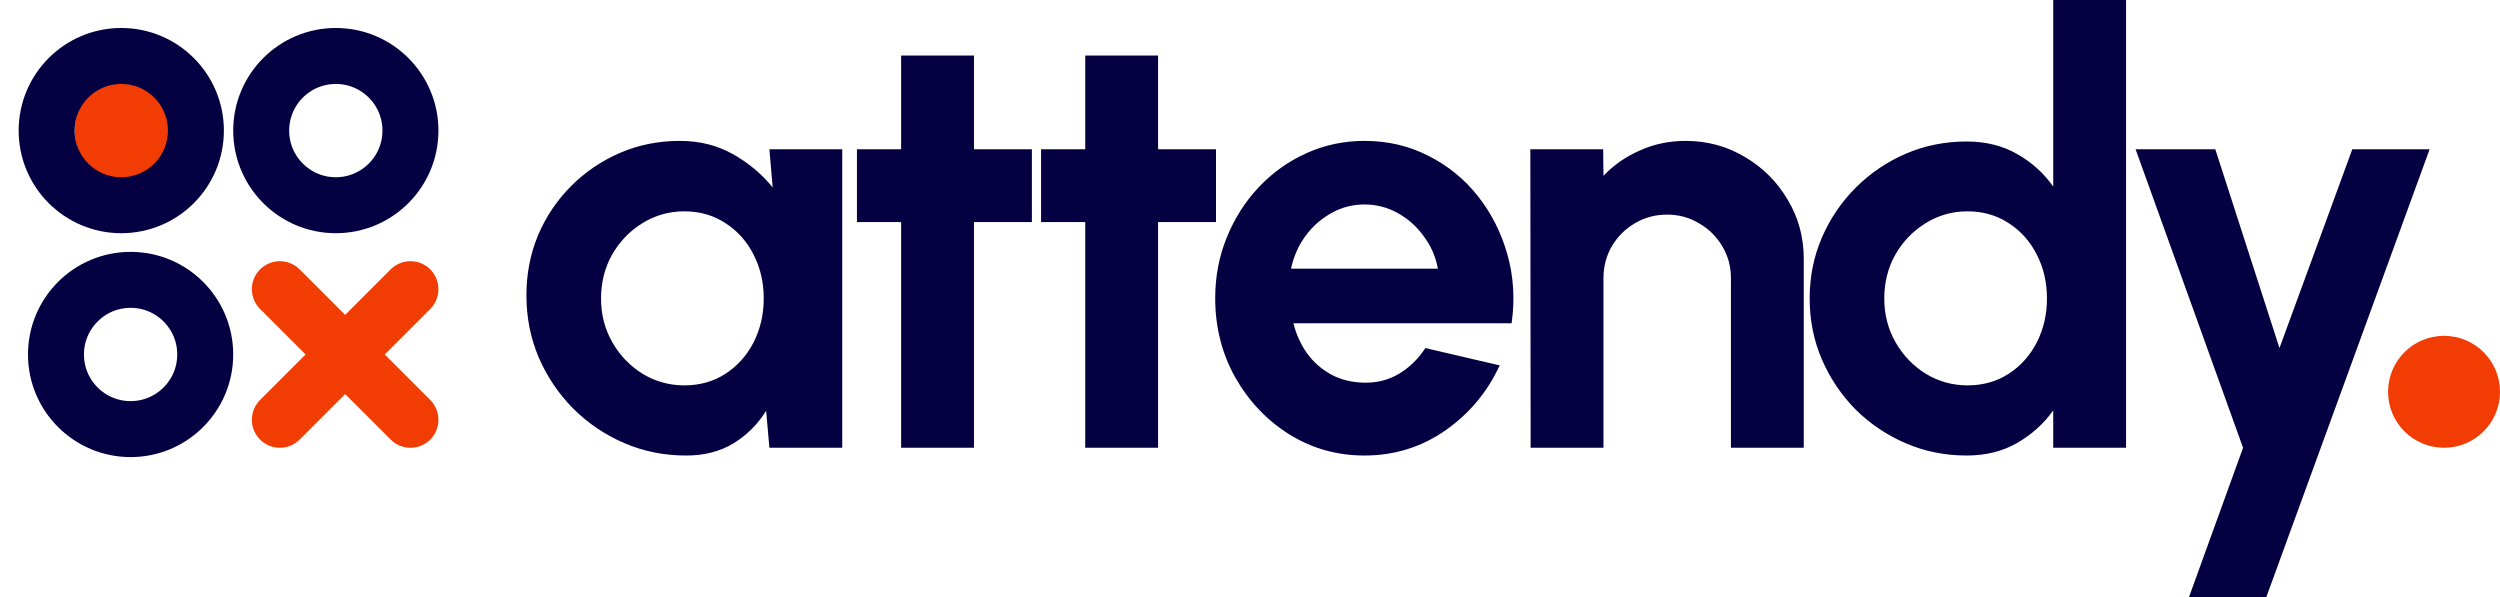 <svg width="134" height="32" viewBox="0 0 134 32" fill="none" xmlns="http://www.w3.org/2000/svg">
<circle cx="7" cy="7" r="3" fill="#F13C03"/>
<path d="M7 23C9.209 23 11 21.209 11 19C11 16.791 9.209 15 7 15C4.791 15 3 16.791 3 19C3 21.209 4.791 23 7 23Z" stroke="#050041" stroke-width="3" stroke-linejoin="round"/>
<path d="M18 11C20.209 11 22 9.209 22 7C22 4.791 20.209 3 18 3C15.791 3 14 4.791 14 7C14 9.209 15.791 11 18 11Z" stroke="#050041" stroke-width="3" stroke-linejoin="round"/>
<path d="M6.5 11C8.709 11 10.5 9.209 10.5 7C10.5 4.791 8.709 3 6.5 3C4.291 3 2.5 4.791 2.5 7C2.5 9.209 4.291 11 6.5 11Z" stroke="#050041" stroke-width="3" stroke-linejoin="round"/>
<path d="M22 15.5L15 22.5M15 15.5L22 22.5" stroke="#F13C03" stroke-width="3" stroke-linecap="round" stroke-linejoin="round"/>
<path d="M41.24 8H45.144V24H41.24L41.064 22.016C40.627 22.731 40.046 23.312 39.32 23.76C38.606 24.197 37.758 24.416 36.776 24.416C35.592 24.416 34.483 24.192 33.448 23.744C32.414 23.296 31.502 22.677 30.712 21.888C29.934 21.099 29.32 20.187 28.872 19.152C28.435 18.117 28.216 17.008 28.216 15.824C28.216 14.683 28.424 13.611 28.84 12.608C29.267 11.605 29.859 10.725 30.616 9.968C31.374 9.211 32.248 8.619 33.24 8.192C34.232 7.765 35.299 7.552 36.44 7.552C37.496 7.552 38.44 7.787 39.272 8.256C40.115 8.725 40.83 9.323 41.416 10.048L41.24 8ZM36.68 20.656C37.512 20.656 38.248 20.448 38.888 20.032C39.528 19.616 40.03 19.056 40.392 18.352C40.755 17.637 40.936 16.853 40.936 16C40.936 15.136 40.755 14.352 40.392 13.648C40.03 12.933 39.523 12.368 38.872 11.952C38.232 11.536 37.502 11.328 36.68 11.328C35.859 11.328 35.107 11.541 34.424 11.968C33.752 12.384 33.214 12.944 32.808 13.648C32.414 14.352 32.216 15.136 32.216 16C32.216 16.864 32.419 17.648 32.824 18.352C33.23 19.056 33.768 19.616 34.44 20.032C35.123 20.448 35.87 20.656 36.68 20.656ZM55.309 11.904H52.205V24H48.3V11.904H45.932V8H48.3V2.976H52.205V8H55.309V11.904ZM65.177 11.904H62.073V24H58.169V11.904H55.801V8H58.169V2.976H62.073V8H65.177V11.904ZM73.135 24.416C71.663 24.416 70.319 24.037 69.103 23.28C67.898 22.523 66.932 21.504 66.207 20.224C65.492 18.944 65.135 17.531 65.135 15.984C65.135 14.821 65.343 13.733 65.759 12.72C66.175 11.696 66.746 10.8 67.471 10.032C68.207 9.253 69.06 8.645 70.031 8.208C71.002 7.771 72.036 7.552 73.135 7.552C74.383 7.552 75.524 7.819 76.559 8.352C77.604 8.875 78.49 9.595 79.215 10.512C79.94 11.429 80.468 12.475 80.799 13.648C81.13 14.821 81.204 16.048 81.023 17.328H69.327C69.476 17.925 69.722 18.464 70.063 18.944C70.404 19.413 70.836 19.792 71.359 20.08C71.882 20.357 72.474 20.501 73.135 20.512C73.818 20.523 74.436 20.363 74.991 20.032C75.556 19.691 76.026 19.232 76.399 18.656L80.383 19.584C79.732 21.003 78.762 22.165 77.471 23.072C76.18 23.968 74.735 24.416 73.135 24.416ZM69.199 14.4H77.071C76.954 13.76 76.703 13.184 76.319 12.672C75.946 12.149 75.482 11.733 74.927 11.424C74.372 11.115 73.775 10.96 73.135 10.96C72.495 10.96 71.903 11.115 71.359 11.424C70.815 11.723 70.351 12.133 69.967 12.656C69.594 13.168 69.338 13.749 69.199 14.4ZM96.682 13.888V24H92.778V14.912C92.778 14.283 92.624 13.712 92.314 13.2C92.005 12.677 91.589 12.267 91.066 11.968C90.554 11.659 89.984 11.504 89.354 11.504C88.725 11.504 88.149 11.659 87.626 11.968C87.114 12.267 86.704 12.677 86.394 13.2C86.096 13.712 85.946 14.283 85.946 14.912V24H82.042L82.026 8H85.93L85.946 9.424C86.49 8.848 87.141 8.395 87.898 8.064C88.656 7.723 89.472 7.552 90.346 7.552C91.509 7.552 92.57 7.84 93.53 8.416C94.49 8.981 95.253 9.744 95.818 10.704C96.394 11.653 96.682 12.715 96.682 13.888ZM110.053 -1.90735e-06H113.957V24H110.053V22C109.541 22.715 108.896 23.296 108.117 23.744C107.339 24.192 106.437 24.416 105.413 24.416C104.251 24.416 103.163 24.197 102.149 23.76C101.136 23.323 100.24 22.72 99.462 21.952C98.694 21.173 98.091 20.277 97.653 19.264C97.216 18.251 96.998 17.163 96.998 16C96.998 14.837 97.216 13.749 97.653 12.736C98.091 11.723 98.694 10.832 99.462 10.064C100.24 9.285 101.136 8.677 102.149 8.24C103.163 7.803 104.251 7.584 105.413 7.584C106.437 7.584 107.339 7.808 108.117 8.256C108.896 8.693 109.541 9.275 110.053 10V-1.90735e-06ZM105.461 20.656C106.293 20.656 107.029 20.448 107.669 20.032C108.309 19.616 108.811 19.056 109.173 18.352C109.536 17.637 109.717 16.853 109.717 16C109.717 15.136 109.536 14.352 109.173 13.648C108.811 12.933 108.304 12.368 107.653 11.952C107.013 11.536 106.283 11.328 105.461 11.328C104.64 11.328 103.888 11.541 103.205 11.968C102.533 12.384 101.995 12.944 101.589 13.648C101.195 14.352 100.997 15.136 100.997 16C100.997 16.864 101.2 17.648 101.605 18.352C102.011 19.056 102.549 19.616 103.221 20.032C103.904 20.448 104.651 20.656 105.461 20.656ZM126.084 8H130.228L121.476 32H117.332L120.228 24L114.468 8H118.74L122.18 18.656L126.084 8Z" fill="#050041"/>
<circle cx="131" cy="21" r="3" fill="#F13C03"/>
</svg>
